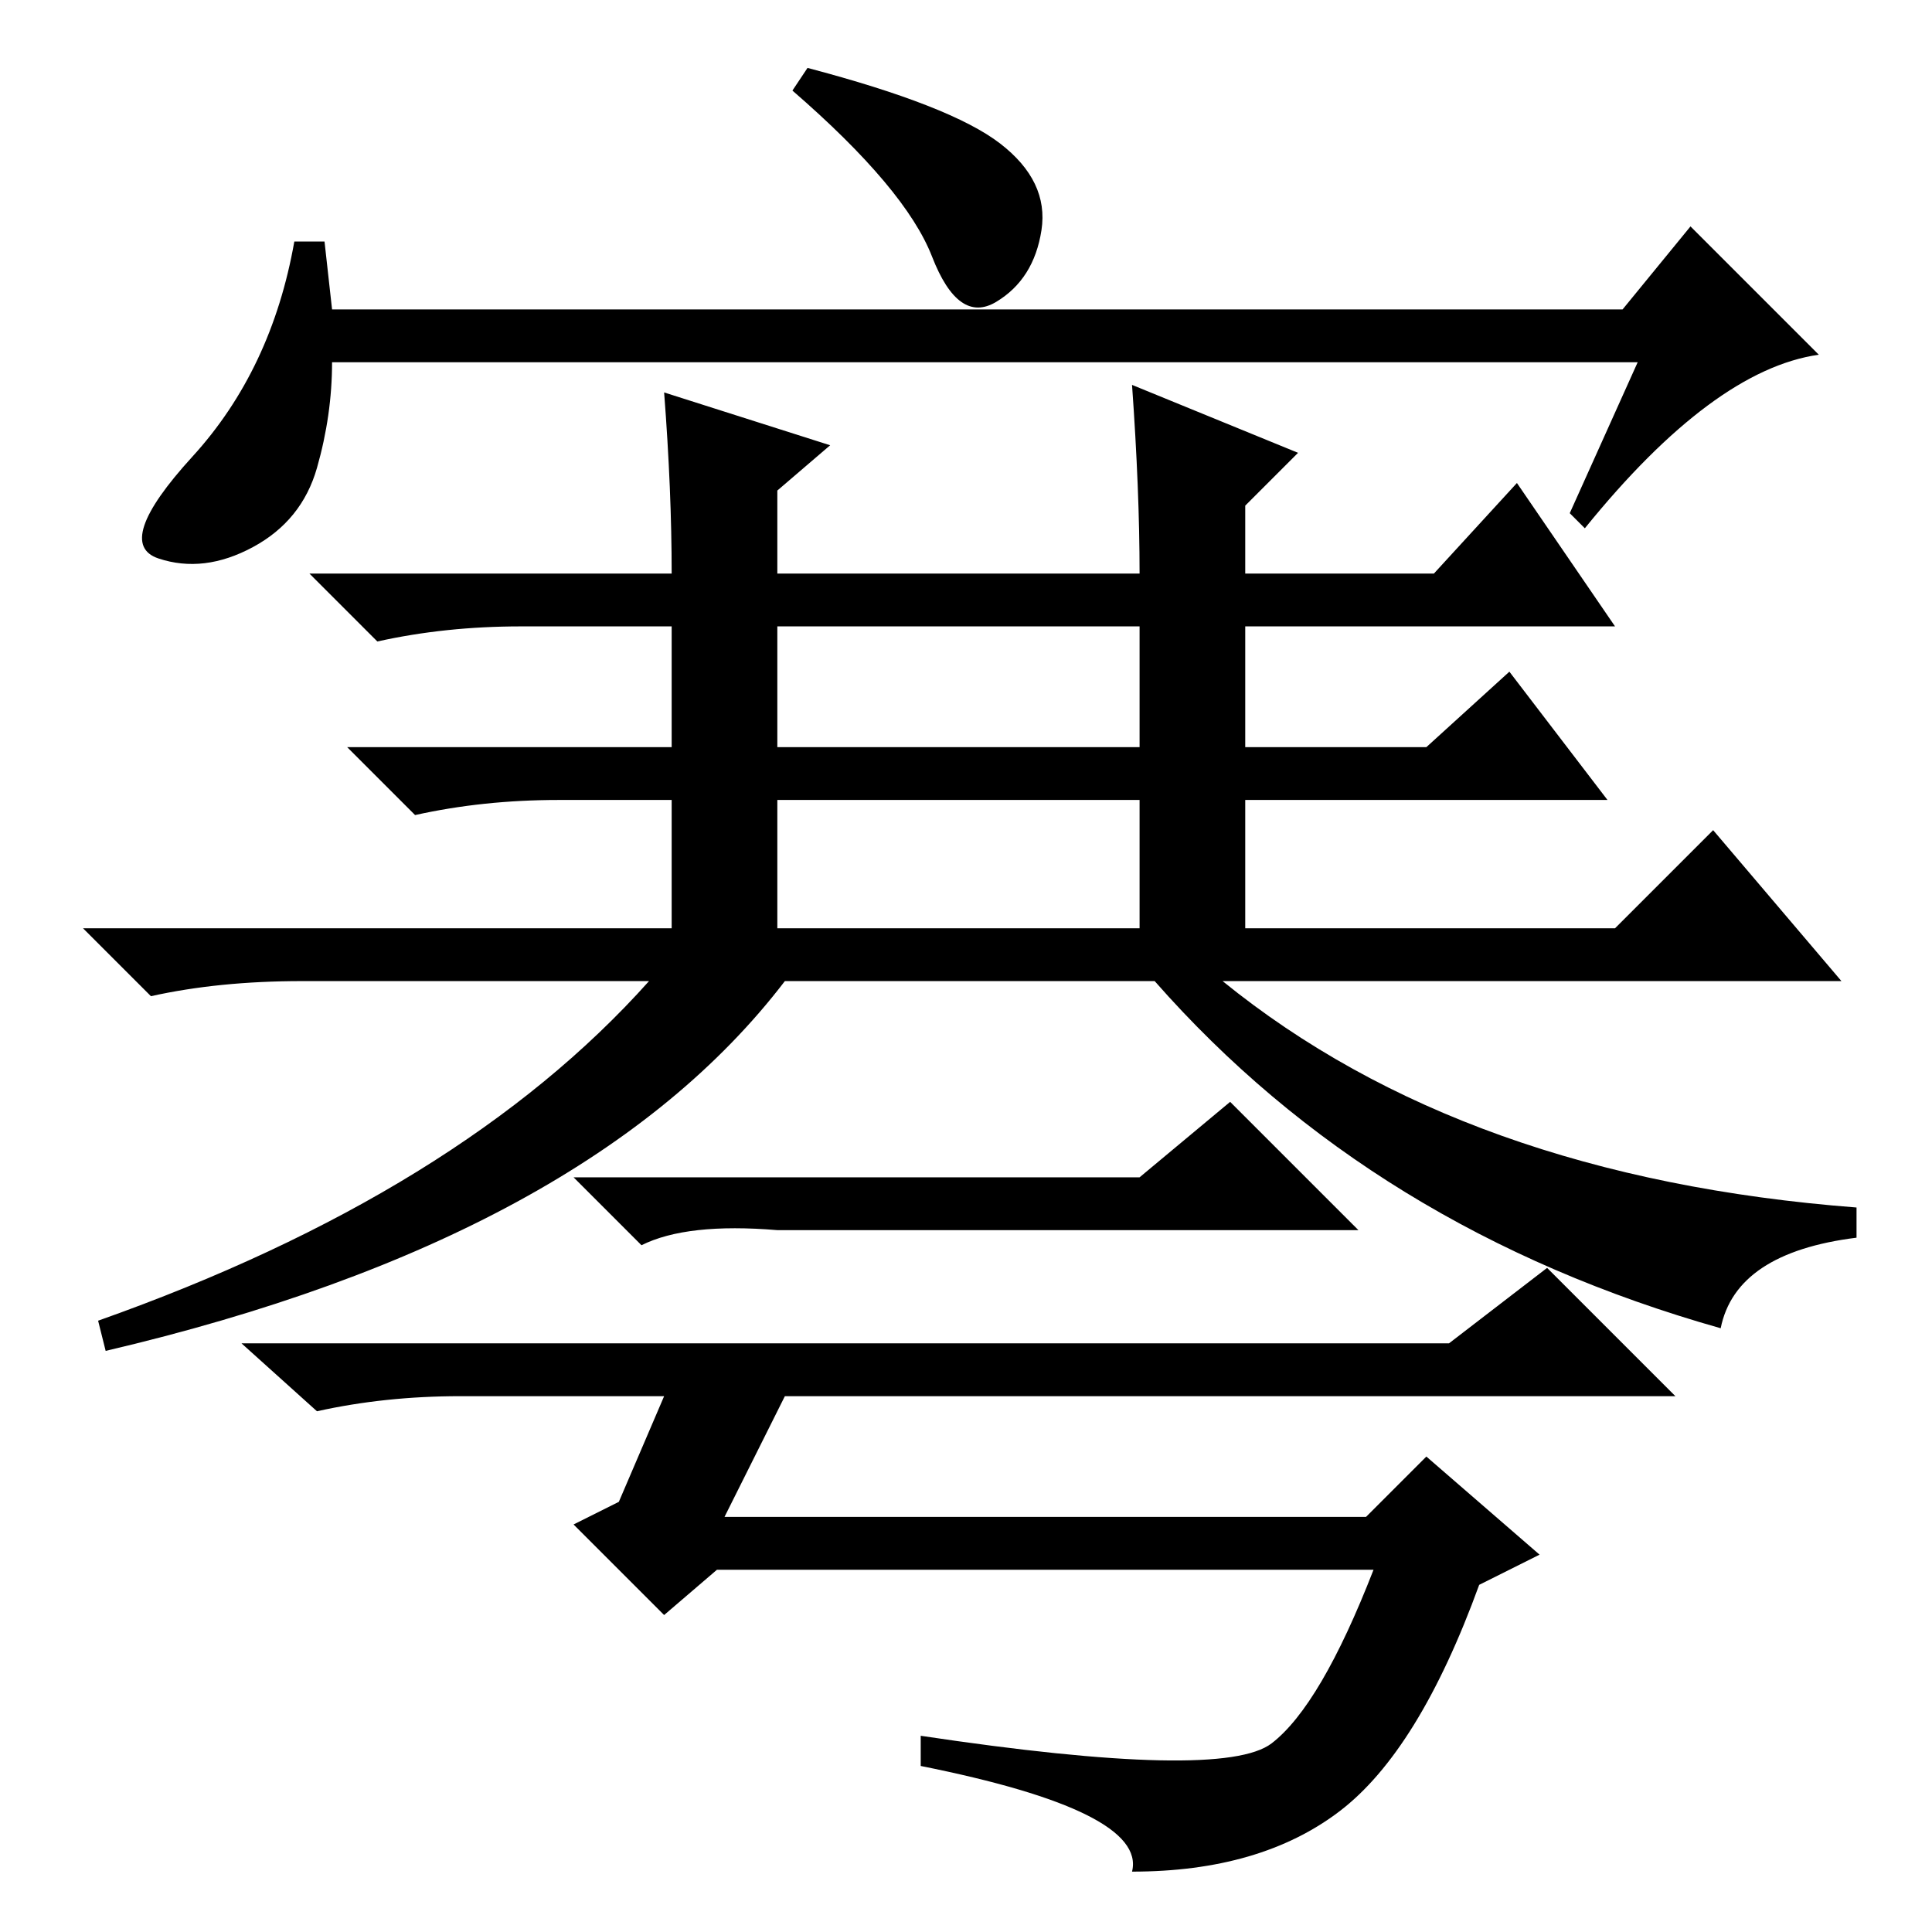 <?xml version="1.0" standalone="no"?>
<!DOCTYPE svg PUBLIC "-//W3C//DTD SVG 1.1//EN" "http://www.w3.org/Graphics/SVG/1.1/DTD/svg11.dtd" >
<svg xmlns="http://www.w3.org/2000/svg" xmlns:xlink="http://www.w3.org/1999/xlink" version="1.1" viewBox="0 -36 256 256">
  <g transform="matrix(1 0 0 -1 0 220)">
   <path fill="currentColor"
d="M103 133h48v17h-48v-17zM88 204l22 -7l-7 -6v-11h48q0 11 -1 25l22 -9l-7 -7v-9h25l11 12l13 -19h-49v-16h24l11 10l13 -17h-48v-17h49l13 13l17 -20h-82q32 -26 84 -30v-4q-16 -2 -18 -12q-46 13 -75 46h-49q-26 -34 -90 -49l-1 4q48 17 73 45h-46q-11 0 -20 -2l-9 9h78
v17h-15q-10 0 -19 -2l-9 9h43v16h-20q-10 0 -19 -2l-9 9h48q0 11 -1 24zM103 157h48v16h-48v-16zM132.5 237q6.5 -5 5.5 -11.5t-6 -9.5t-8.5 6t-18.5 22l2 3q19 -5 25.5 -10zM217 208h-173q0 -7 -2 -14t-8.5 -10.5t-12.5 -1.5t4.5 13.5t13.5 28.5h4l1 -9h171l9 11l17 -17
q-14 -2 -31 -23l-2 2zM151 100l12 10l17 -17h-77q-12 1 -18 -2l-9 9h75zM61 71q-10 0 -19 -2l-10 9h160l13 10l17 -17h-118l-8 -16h85l8 8l15 -13l-8 -4q-8 -22 -18.5 -30t-27.5 -8q2 8 -28 14v4q40 -6 46.5 -1t13.5 23h-87l-7 -6l-12 12l6 3l6 14h-27z" />
  </g>

</svg>
